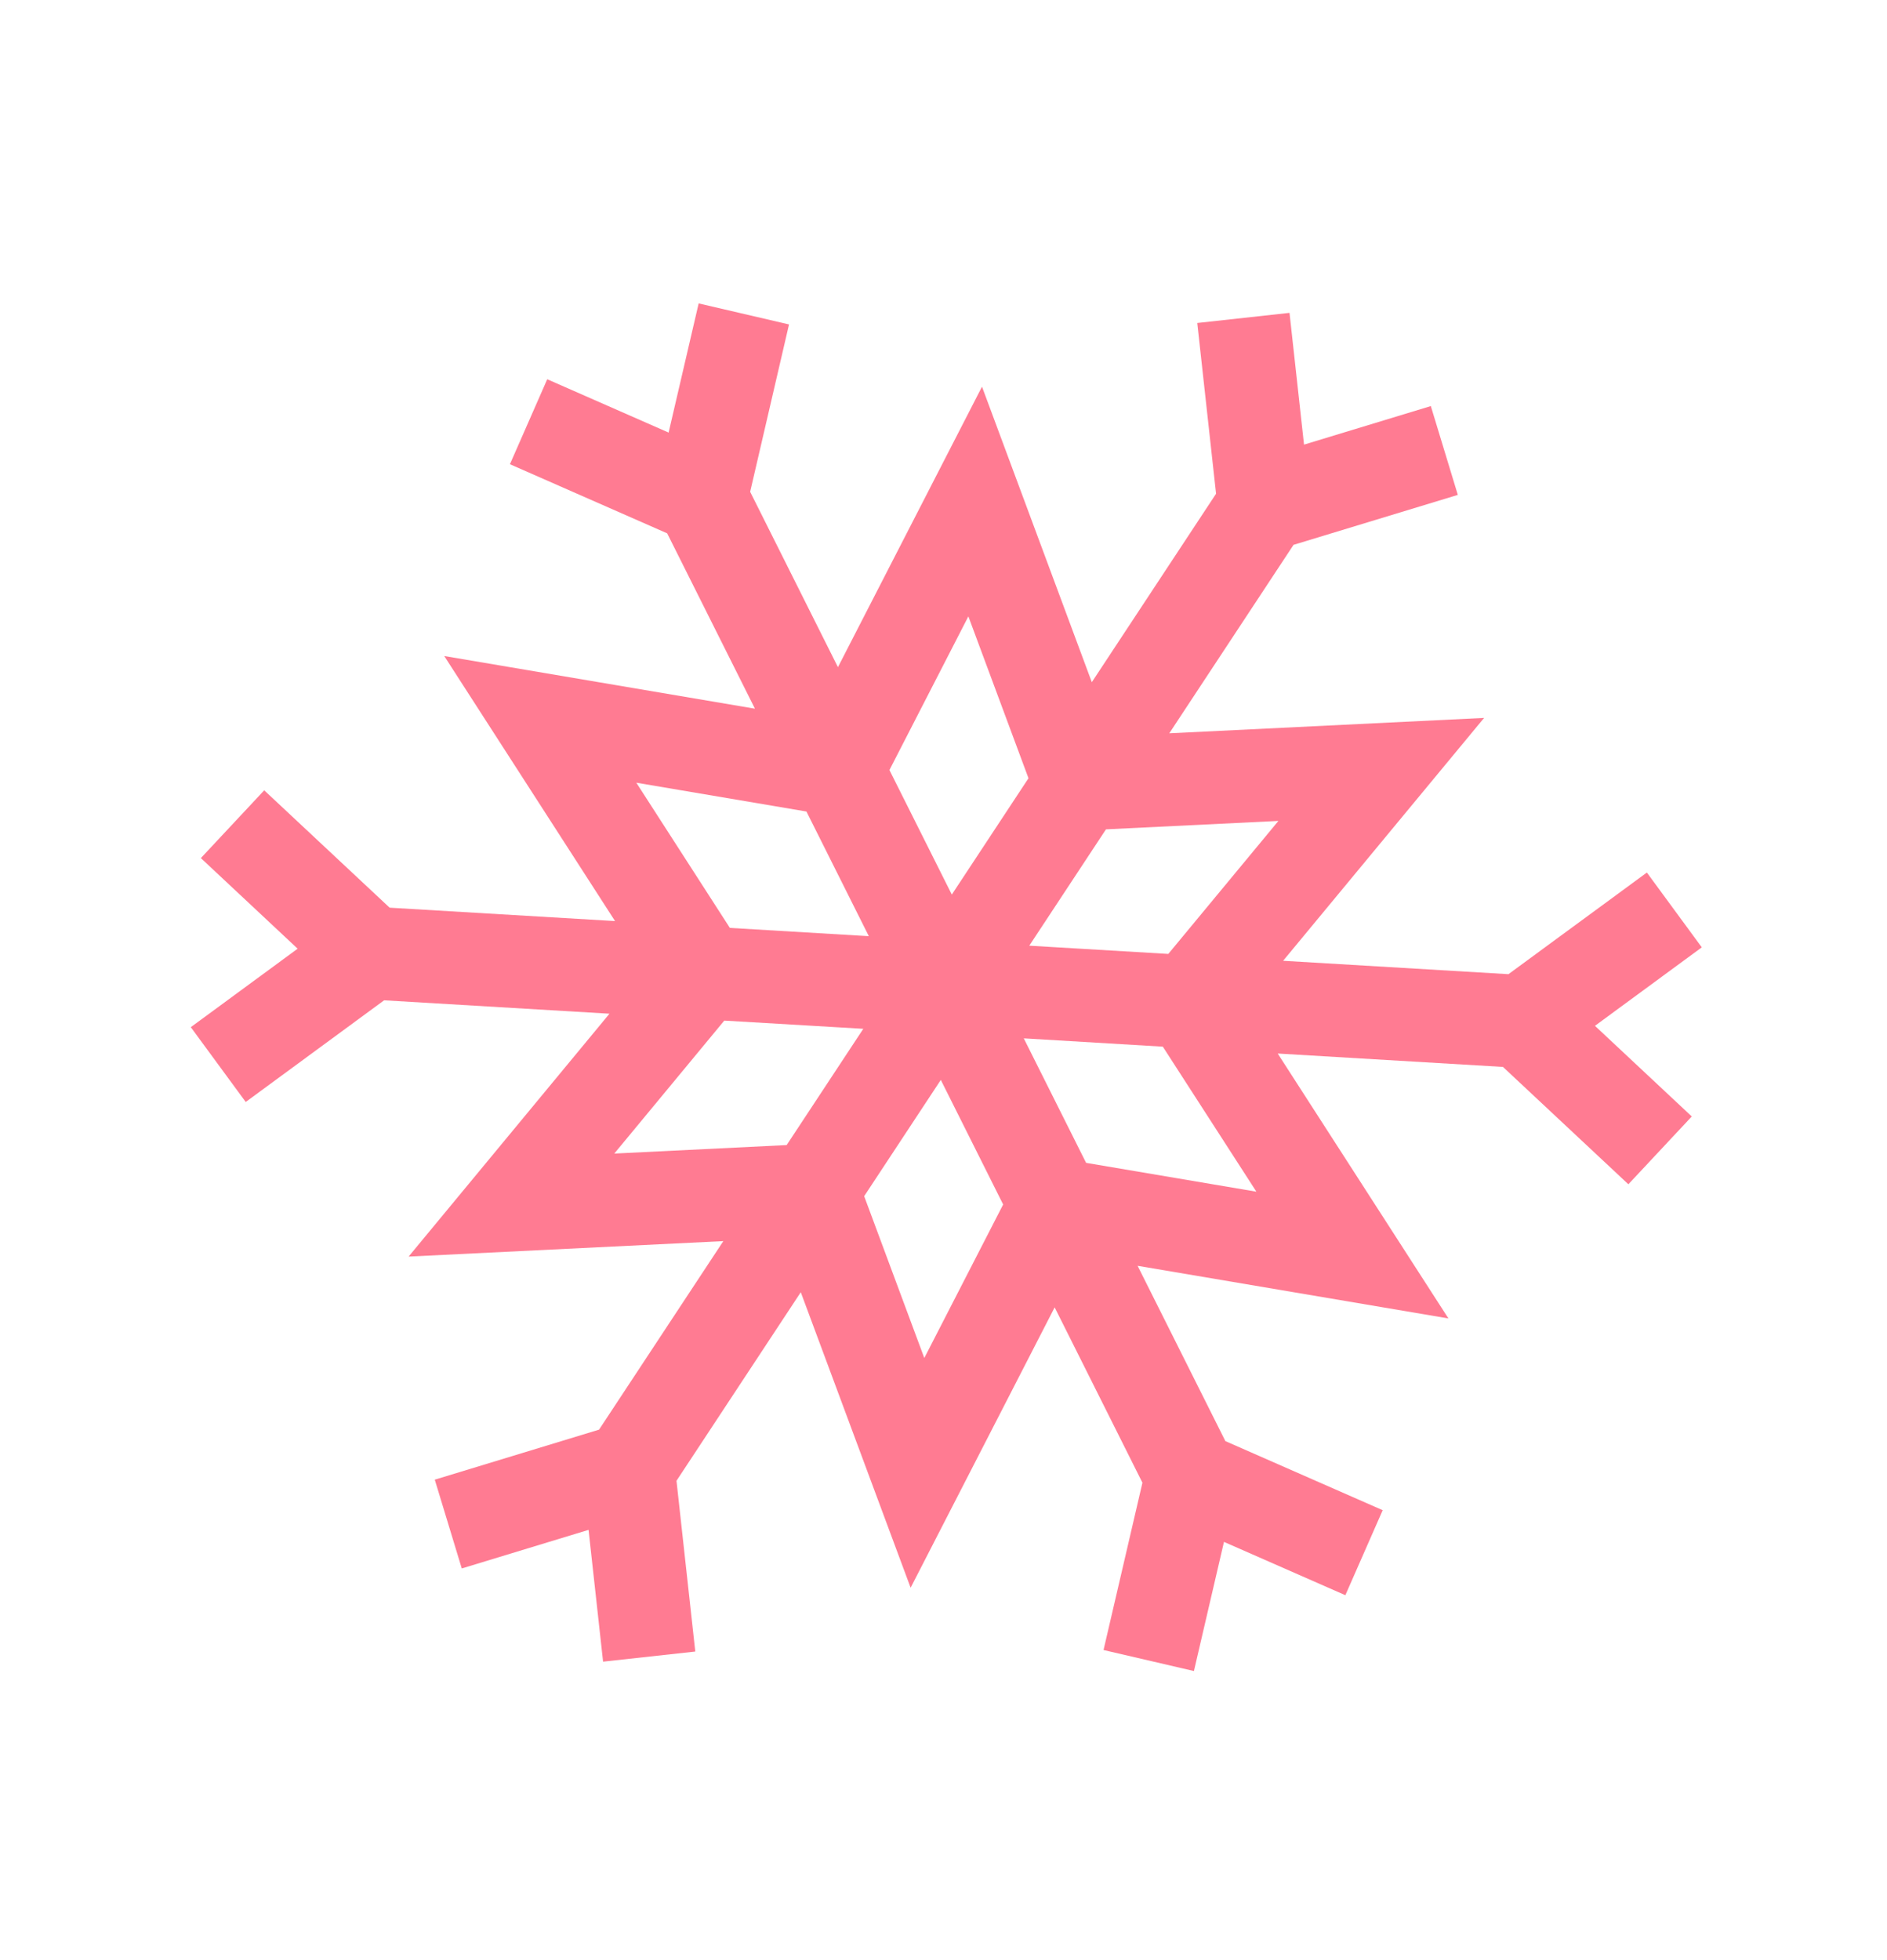 <svg width="52" height="54" viewBox="0 0 52 54" fill="none" xmlns="http://www.w3.org/2000/svg">
<path d="M45.383 24.038L41.568 26.838L35.359 26.469L40.897 19.778L32.222 20.202L35.646 15.01L40.173 13.634L39.429 11.187L35.935 12.249L35.535 8.619L32.993 8.898L33.511 13.602L30.087 18.794L27.061 10.653L23.091 18.38L20.672 13.549L21.743 8.938L19.253 8.359L18.425 11.917L15.08 10.448L14.052 12.789L18.385 14.693L20.804 19.524L12.242 18.073L16.949 25.375L10.737 25.006L7.281 21.773L5.535 23.64L8.202 26.136L5.258 28.298L6.771 30.359L10.585 27.558L16.795 27.927L11.26 34.618L19.933 34.192L16.508 39.386L11.981 40.764L12.725 43.21L16.219 42.147L16.619 45.778L19.16 45.499L18.642 40.795L22.067 35.6L25.094 43.741L29.063 36.017L31.482 40.848L30.41 45.457L32.901 46.036L33.729 42.478L37.074 43.947L38.103 41.605L33.768 39.702L31.349 34.872L39.914 36.322L35.21 29.024L41.417 29.393L44.873 32.626L46.62 30.758L43.952 28.261L46.896 26.099L45.383 24.038ZM35.229 22.616L32.195 26.28L28.364 26.053L30.477 22.848L35.229 22.616ZM26.685 16.981L28.342 21.44L26.229 24.645L24.51 21.214L26.685 16.981ZM17.535 21.563L22.223 22.357L23.942 25.791L20.113 25.563L17.535 21.563ZM16.928 31.78L19.959 28.117L23.79 28.343L21.678 31.546L16.928 31.78ZM25.471 37.412L23.814 32.954L25.926 29.751L27.644 33.183L25.471 37.412ZM34.622 32.83L29.93 32.036L28.212 28.606L32.044 28.835L34.622 32.83Z" fill="#FF7B92"/>
</svg>

